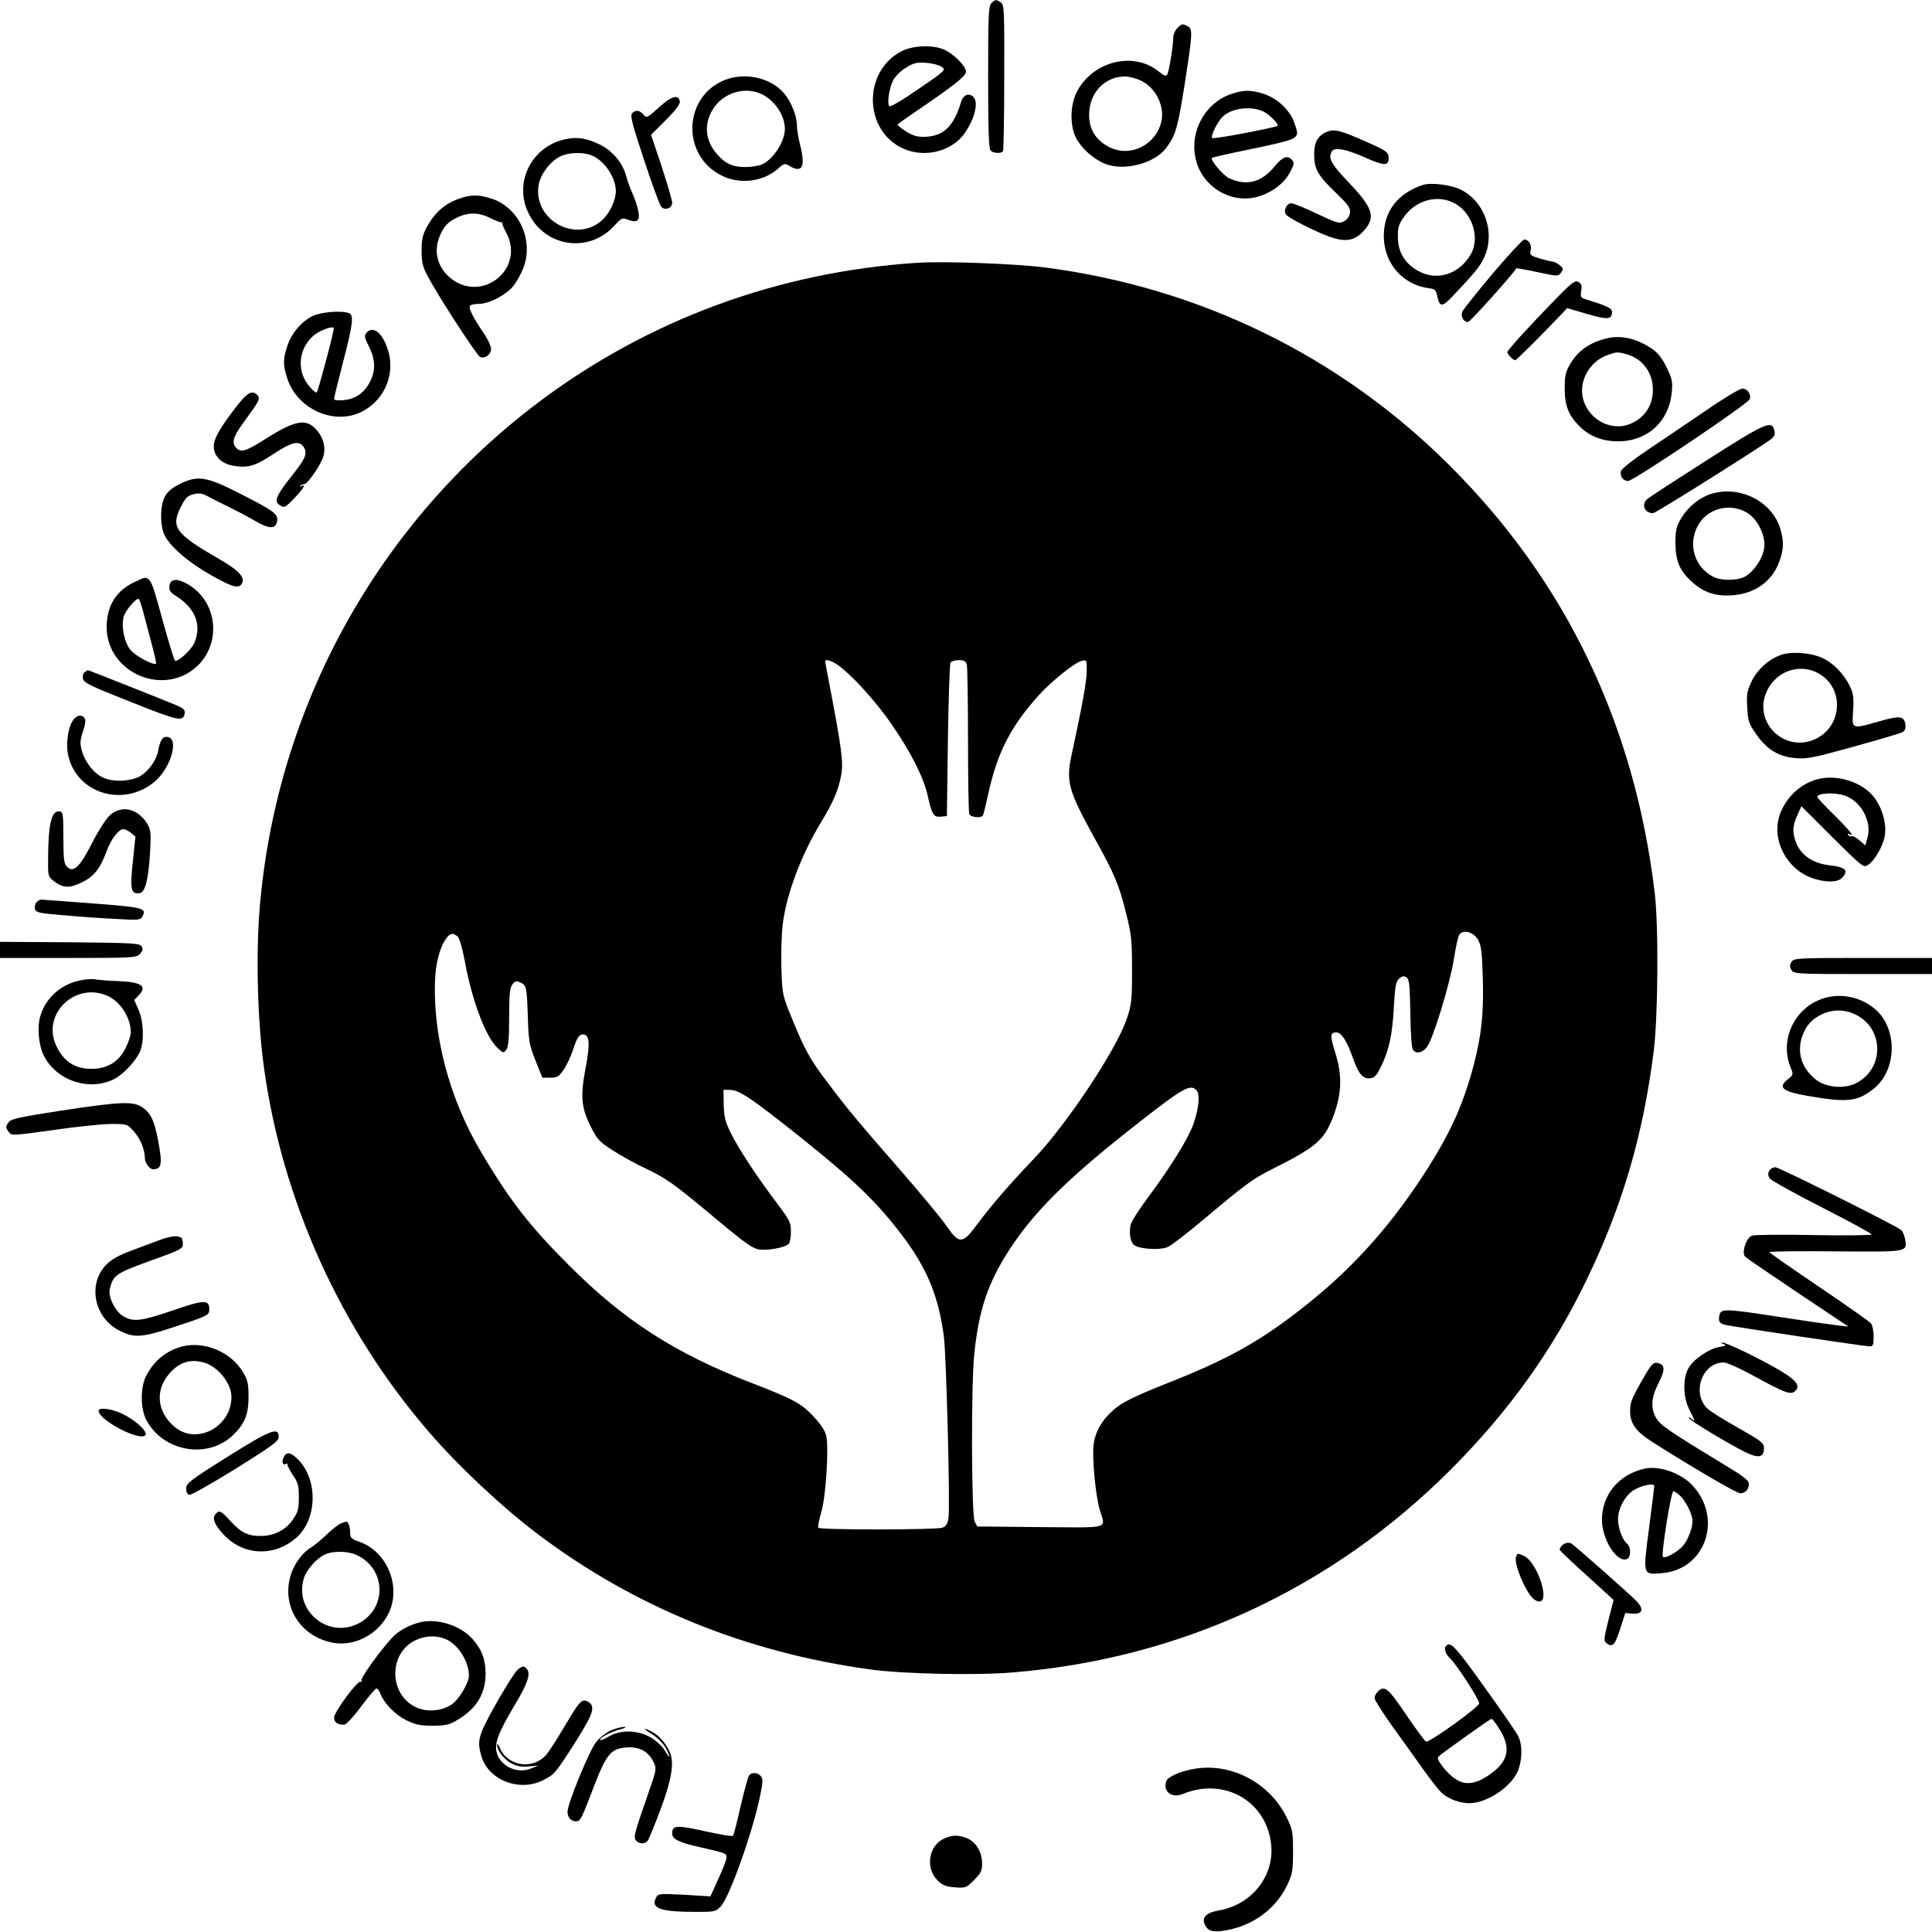 <?xml version="1.0" standalone="no"?>
<!DOCTYPE svg PUBLIC "-//W3C//DTD SVG 20010904//EN"
 "http://www.w3.org/TR/2001/REC-SVG-20010904/DTD/svg10.dtd">
<svg version="1.0" xmlns="http://www.w3.org/2000/svg"
 width="960pt" height="960pt" viewBox="0 0 960 960"
 preserveAspectRatio="xMidYMid meet">
<g transform="translate(0,960) scale(0.1,-0.1)"
fill="#000000" stroke="none">
<path d="M4926 9584 c-14 -13 -16 -61 -16 -368 0 -260 3 -355 12 -364 14 -14
54 -16 62 -3 3 4 6 170 6 367 1 329 0 360 -16 371 -23 17 -29 16 -48 -3z"/>
<path d="M5850 9460 c-11 -11 -20 -31 -20 -45 0 -40 -21 -171 -30 -185 -6 -10
-15 -7 -39 12 -124 105 -329 56 -409 -96 -35 -67 -37 -169 -5 -232 28 -53 89
-107 147 -129 94 -36 242 3 300 79 51 68 60 101 106 405 25 168 25 188 1 201
-26 13 -28 13 -51 -10z m-184 -259 c75 -34 122 -126 105 -204 -27 -118 -155
-181 -259 -128 -74 38 -107 99 -99 183 9 97 84 168 177 168 19 0 54 -9 76 -19z"/>
<path d="M4479 9345 c-195 -102 -187 -399 13 -485 106 -46 240 -11 302 79 51
73 70 157 41 181 -22 19 -49 8 -59 -25 -38 -127 -90 -175 -190 -175 -29 0 -55
8 -84 27 -23 15 -42 30 -42 33 0 3 33 27 73 54 208 141 267 188 267 210 0 28
-63 90 -112 111 -57 23 -154 19 -209 -10z m200 -77 c22 -16 21 -17 -116 -111
-84 -58 -141 -91 -145 -84 -10 17 0 84 18 124 10 21 36 48 63 65 40 25 54 29
101 26 31 -2 66 -11 79 -20z"/>
<path d="M3582 9194 c-189 -94 -189 -369 1 -465 90 -47 208 -33 282 32 32 29
34 29 62 12 61 -34 76 1 48 110 -8 32 -15 73 -15 91 0 49 -27 117 -62 160 -70
85 -212 112 -316 60z m207 -64 c63 -32 111 -105 111 -170 0 -61 -53 -146 -111
-176 -15 -7 -53 -14 -84 -14 -65 0 -100 16 -142 64 -63 71 -67 160 -12 236 54
74 159 101 238 60z"/>
<path d="M6118 9133 c-128 -43 -206 -182 -178 -317 29 -142 175 -232 311 -193
71 21 130 66 159 121 20 37 22 47 11 60 -22 27 -47 18 -87 -30 -65 -81 -141
-100 -228 -59 -30 15 -94 91 -84 101 3 2 80 20 174 39 274 58 263 52 236 134
-21 62 -84 122 -151 144 -65 21 -101 21 -163 0z m162 -88 c29 -15 76 -63 68
-70 -9 -9 -319 -68 -325 -61 -9 9 27 82 53 107 46 43 143 54 204 24z"/>
<path d="M3274 9066 c-59 -53 -61 -54 -77 -35 -20 23 -40 24 -57 5 -9 -12 3
-58 60 -230 39 -118 77 -222 84 -231 17 -24 56 -11 56 18 0 12 -24 92 -52 179
l-53 158 74 74 c49 49 72 80 69 92 -7 37 -42 27 -104 -30z"/>
<path d="M6593 8945 c-45 -19 -63 -51 -63 -113 0 -71 18 -104 107 -189 62 -60
74 -76 71 -100 -2 -17 -13 -33 -29 -42 -24 -14 -32 -11 -135 37 -61 29 -117
52 -127 52 -24 0 -42 -37 -26 -57 18 -21 173 -98 236 -116 67 -20 111 -9 152
39 58 66 43 111 -79 239 -88 93 -102 120 -81 154 13 21 75 9 169 -34 89 -39
112 -40 112 -2 0 31 -8 37 -110 82 -130 58 -160 65 -197 50z"/>
<path d="M2813 8909 c-168 -33 -261 -211 -189 -364 80 -173 302 -207 429 -66
33 36 39 40 62 31 36 -14 52 -12 58 4 7 17 -8 76 -33 131 -10 22 -23 59 -29
82 -18 65 -68 124 -131 155 -65 31 -110 39 -167 27z m124 -80 c64 -24 123
-109 123 -179 0 -45 -30 -108 -66 -142 -128 -120 -344 -4 -318 170 8 53 55
117 104 143 39 21 113 25 157 8z"/>
<path d="M7070 8681 c-124 -41 -193 -130 -194 -251 -1 -138 94 -247 229 -263
24 -3 31 -9 36 -36 12 -58 24 -59 76 -4 110 116 133 145 153 184 64 124 12
285 -112 347 -49 24 -148 36 -188 23z m161 -93 c86 -48 124 -172 77 -252 -58
-99 -165 -133 -258 -84 -68 37 -103 93 -104 167 -1 51 4 66 30 103 60 85 170
114 255 66z"/>
<path d="M2276 8611 c-64 -23 -115 -67 -151 -132 -25 -45 -30 -65 -30 -124 0
-58 5 -80 29 -125 51 -98 246 -398 262 -404 25 -9 54 12 54 40 0 14 -17 51
-39 82 -51 76 -73 120 -66 132 3 6 23 10 44 10 50 0 134 43 171 88 17 21 40
62 51 92 53 140 -25 304 -165 345 -62 19 -98 18 -160 -4z m163 -96 c27 -13 51
-22 55 -20 3 3 4 2 2 -1 -3 -3 6 -26 20 -51 96 -182 -127 -356 -283 -220 -61
54 -79 129 -48 204 21 50 42 72 90 94 55 25 107 24 164 -6z"/>
<path d="M7419 8243 c-78 -93 -146 -178 -152 -190 -11 -24 4 -53 28 -53 10 0
221 236 240 267 1 1 48 -7 104 -19 102 -22 104 -22 118 -2 12 17 12 21 -8 37
-12 9 -27 17 -33 17 -7 0 -36 7 -64 15 -48 15 -52 18 -46 41 7 26 -10 54 -32
54 -7 0 -77 -75 -155 -167z"/>
<path d="M4555 8294 c-688 -45 -1334 -283 -1878 -692 -797 -600 -1301 -1510
-1386 -2507 -20 -231 -12 -562 20 -795 90 -662 381 -1307 820 -1815 143 -167
364 -374 540 -507 479 -362 1034 -588 1650 -673 164 -23 532 -31 714 -15 834
69 1584 417 2175 1009 289 290 506 593 676 946 177 368 278 713 331 1130 22
175 25 625 5 790 -100 836 -442 1548 -1022 2125 -544 542 -1239 881 -2008 981
-152 19 -500 32 -637 23z m-400 -1993 c66 -42 194 -181 276 -301 93 -134 159
-264 178 -351 22 -98 30 -110 65 -107 l31 3 5 375 c3 206 9 381 13 388 5 6 23
12 41 12 26 0 35 -5 40 -22 3 -13 6 -181 6 -375 0 -193 3 -358 6 -367 6 -17
59 -23 68 -8 3 5 14 50 25 100 46 213 112 342 256 501 62 68 175 158 209 167
26 6 26 6 26 -50 0 -48 -23 -177 -74 -411 -30 -137 -19 -180 108 -411 106
-190 126 -239 162 -384 26 -103 29 -132 29 -280 0 -153 -2 -171 -27 -245 -52
-152 -297 -521 -458 -690 -128 -134 -214 -234 -287 -332 -71 -96 -87 -96 -152
-2 -25 37 -130 163 -232 280 -212 243 -255 295 -356 429 -85 111 -115 164
-178 320 -46 111 -48 119 -52 241 -3 69 0 170 6 224 18 149 90 343 190 508 64
106 87 161 101 237 11 63 3 127 -60 457 -11 56 -20 104 -20 107 0 12 26 5 55
-13z m3189 -1370 c16 -29 20 -58 24 -190 5 -174 -6 -280 -43 -425 -51 -194
-111 -331 -225 -512 -173 -275 -364 -492 -599 -680 -232 -186 -397 -279 -726
-407 -108 -43 -188 -81 -220 -105 -70 -53 -112 -118 -121 -190 -8 -67 10 -256
31 -326 29 -95 57 -87 -297 -84 l-312 3 -13 25 c-16 32 -18 679 -2 831 21 204
61 333 150 480 129 213 305 389 679 680 207 162 245 183 274 153 20 -19 14
-89 -14 -169 -23 -68 -114 -215 -217 -353 -46 -62 -89 -127 -94 -145 -11 -41
-2 -95 20 -106 34 -19 126 -23 162 -8 19 8 99 70 179 137 204 172 244 202 340
250 216 108 258 143 302 255 45 116 49 207 14 320 -28 89 -27 105 4 105 25 0
52 -41 81 -123 29 -83 51 -109 87 -105 21 2 33 14 54 58 40 81 57 159 64 297
6 103 10 125 26 140 15 13 23 15 36 7 15 -10 17 -34 20 -179 1 -104 7 -174 13
-182 18 -21 46 -15 69 14 31 39 117 322 135 442 9 58 21 111 27 118 21 26 70
11 92 -26z m-5071 17 c10 -9 23 -53 37 -126 36 -196 103 -373 162 -429 29 -27
30 -27 44 -9 10 15 14 54 14 161 0 110 3 145 15 162 14 19 19 21 41 11 30 -14
32 -22 37 -178 4 -114 7 -133 38 -210 l34 -85 40 0 c34 0 42 5 66 40 15 22 35
65 45 95 21 64 31 80 50 80 34 0 37 -44 14 -166 -27 -143 -22 -197 26 -293 31
-62 42 -74 107 -116 40 -26 110 -65 157 -87 109 -52 143 -76 320 -223 207
-173 225 -185 274 -185 56 1 117 16 127 32 5 7 9 34 9 60 0 42 -6 55 -66 135
-101 133 -191 270 -231 350 -30 60 -35 82 -37 145 l-1 73 37 -1 c42 -1 107
-45 333 -225 281 -224 394 -333 521 -502 121 -160 178 -300 204 -497 12 -92
32 -850 23 -903 -4 -29 -12 -41 -30 -48 -31 -11 -610 -12 -617 0 -3 4 4 39 15
77 22 74 38 310 25 378 -5 24 -25 56 -62 96 -62 67 -102 88 -314 170 -376 146
-628 308 -900 580 -195 194 -298 326 -439 565 -161 269 -245 596 -228 876 7
109 49 209 87 209 3 0 14 -6 23 -12z"/>
<path d="M7728 8112 c-134 -138 -238 -252 -238 -262 0 -11 29 -40 39 -40 6 0
126 120 232 231 l26 28 99 -29 c102 -30 124 -28 124 10 0 18 -27 31 -122 60
-34 10 -36 13 -31 45 4 26 1 35 -14 44 -17 9 -32 -2 -115 -87z"/>
<path d="M1552 8029 c-56 -28 -105 -87 -125 -150 -21 -64 -21 -94 0 -158 50
-157 240 -239 378 -163 111 61 162 192 120 311 -28 82 -73 114 -105 76 -11
-13 -8 -25 14 -68 31 -63 33 -116 6 -171 -29 -58 -72 -88 -131 -94 -30 -3 -49
-1 -49 6 0 6 20 88 45 184 49 188 54 232 29 242 -37 14 -140 6 -182 -15z m68
-220 c-22 -84 -43 -156 -46 -159 -3 -3 -19 9 -34 27 -66 73 -60 183 13 251 28
27 100 55 105 42 2 -5 -15 -78 -38 -161z"/>
<path d="M7990 7920 c-87 -19 -148 -61 -188 -129 -23 -39 -27 -58 -27 -121 0
-86 18 -132 73 -188 51 -50 114 -75 192 -75 146 0 254 99 267 245 5 51 2 66
-26 123 -23 47 -44 73 -74 93 -73 49 -149 67 -217 52z m92 -80 c79 -22 131
-91 131 -175 1 -78 -40 -141 -112 -171 -100 -42 -220 28 -238 140 -13 83 41
172 123 201 48 17 50 17 96 5z"/>
<path d="M8475 7559 c-88 -60 -217 -147 -287 -194 -70 -47 -130 -94 -133 -105
-8 -25 10 -50 35 -50 26 0 588 378 603 405 12 22 -10 55 -36 54 -12 0 -94 -49
-182 -110z"/>
<path d="M1185 7593 c-83 -106 -117 -162 -122 -200 -7 -54 34 -98 100 -108 71
-11 107 0 197 60 86 57 124 67 146 38 24 -32 15 -58 -51 -141 -80 -100 -94
-131 -69 -149 26 -19 29 -18 79 34 43 46 58 72 33 57 -8 -4 -10 -3 -5 2 5 5
14 9 20 9 15 0 77 89 92 132 16 47 3 100 -36 141 -50 54 -105 43 -253 -51 -93
-59 -118 -67 -142 -43 -24 25 -16 56 35 125 80 110 85 119 71 136 -23 28 -49
16 -95 -42z"/>
<path d="M8479 7312 c-152 -97 -284 -183 -293 -191 -32 -27 -15 -71 28 -71 13
0 539 331 585 367 19 15 23 25 17 46 -12 50 -46 35 -337 -151z"/>
<path d="M889 7193 c-38 -20 -59 -38 -71 -63 -20 -39 -23 -116 -8 -170 16 -59
113 -147 239 -218 113 -64 142 -70 156 -35 10 29 -27 65 -126 121 -207 120
-231 153 -181 252 23 46 33 56 63 64 27 7 43 5 65 -7 16 -9 61 -32 101 -51 39
-19 99 -50 133 -70 74 -44 107 -47 116 -10 10 37 -10 53 -179 139 -174 89
-214 95 -308 48z"/>
<path d="M8500 7145 c-58 -19 -113 -64 -148 -123 -23 -40 -27 -58 -27 -122 1
-88 21 -136 83 -192 57 -52 117 -72 200 -66 111 8 196 68 232 164 24 64 25
104 6 167 -41 137 -204 218 -346 172z m183 -94 c52 -32 92 -116 83 -175 -8
-53 -53 -119 -97 -142 -39 -20 -118 -20 -156 0 -99 51 -130 174 -68 268 51 76
158 99 238 49z"/>
<path d="M665 6706 c-89 -42 -134 -117 -135 -221 0 -230 287 -352 453 -192
119 117 96 318 -48 403 -55 32 -89 29 -93 -8 -3 -22 4 -32 35 -51 94 -60 126
-143 89 -231 -15 -36 -86 -100 -97 -88 -4 4 -28 82 -54 175 -52 191 -62 219
-78 229 -16 11 -16 11 -72 -16z m44 -136 c6 -25 25 -94 41 -155 16 -60 28
-111 26 -112 -11 -12 -103 37 -128 68 -30 37 -46 114 -34 163 8 32 66 100 76
89 4 -4 12 -28 19 -53z"/>
<path d="M8847 6345 c-61 -23 -114 -71 -143 -130 -23 -48 -26 -64 -22 -129 3
-68 7 -80 43 -132 53 -78 114 -115 198 -121 56 -5 90 2 288 57 123 34 232 66
242 72 12 6 17 18 15 35 -5 45 -26 49 -129 19 -141 -40 -137 -41 -131 53 4 67
1 87 -17 123 -29 60 -84 116 -139 140 -59 26 -155 32 -205 13z m205 -101 c113
-79 97 -254 -29 -315 -154 -74 -315 82 -244 236 50 108 178 145 273 79z"/>
<path d="M422 6261 c-8 -4 -12 -19 -10 -32 3 -21 30 -35 238 -117 241 -96 261
-100 268 -55 2 14 -7 24 -35 36 -45 19 -442 177 -446 177 -1 0 -8 -4 -15 -9z"/>
<path d="M371 6031 c-31 -31 -46 -121 -32 -185 43 -192 280 -261 434 -126 77
69 117 210 60 218 -24 4 -37 -14 -47 -68 -10 -51 -51 -107 -96 -130 -46 -23
-125 -26 -173 -6 -62 25 -118 113 -117 181 1 11 7 37 15 59 7 21 11 44 8 51
-8 23 -33 25 -52 6z"/>
<path d="M9035 5729 c-86 -21 -160 -89 -191 -176 -44 -124 33 -273 163 -317
64 -22 126 -21 146 2 35 38 19 53 -66 63 -75 9 -132 46 -158 102 -24 54 -24
91 2 146 l20 45 154 -154 c150 -149 155 -152 177 -138 35 23 77 98 84 149 9
63 -17 144 -60 195 -60 70 -178 106 -271 83z m127 -81 c82 -24 140 -127 118
-208 l-11 -41 -30 26 c-17 14 -35 23 -39 20 -5 -3 -12 0 -16 6 -4 8 -3 9 4 5
33 -20 3 18 -73 93 -47 46 -85 87 -85 91 0 19 80 24 132 8z"/>
<path d="M545 5548 c-20 -19 -58 -79 -88 -138 -60 -118 -92 -149 -124 -117
-15 15 -18 37 -18 145 0 109 -2 127 -16 130 -42 8 -59 -56 -60 -233 -1 -87 0
-90 27 -112 46 -36 78 -38 140 -8 61 30 91 67 124 156 22 60 60 109 83 109 8
0 25 -8 37 -18 l23 -19 -13 -126 c-15 -137 -9 -161 34 -155 28 4 44 69 52 208
5 95 3 108 -15 138 -48 76 -129 93 -186 40z"/>
<path d="M180 5115 c-6 -8 -9 -23 -6 -33 6 -17 23 -20 144 -30 75 -7 192 -15
258 -18 114 -7 122 -6 132 13 22 40 5 45 -249 64 -134 10 -249 19 -255 19 -6
0 -17 -7 -24 -15z"/>
<path d="M0 4880 l0 -40 338 0 c329 0 339 1 358 21 14 15 16 24 7 37 -9 15
-44 17 -357 20 l-346 2 0 -40z"/>
<path d="M8902 4820 c-10 -16 -10 -24 0 -40 12 -19 24 -20 355 -20 l343 0 0
40 0 40 -343 0 c-331 0 -343 -1 -355 -20z"/>
<path d="M380 4724 c-89 -24 -158 -92 -181 -178 -15 -55 -6 -143 19 -192 63
-124 226 -178 349 -116 47 24 109 91 129 138 21 51 18 147 -7 205 l-22 50 22
23 c44 46 16 66 -102 71 -45 1 -98 6 -117 9 -19 3 -60 -1 -90 -10z m156 -73
c63 -29 114 -109 114 -181 0 -14 -12 -50 -26 -78 -34 -68 -89 -102 -167 -103
-84 -1 -141 36 -178 116 -73 157 96 319 257 246z"/>
<path d="M9019 4622 c-117 -61 -171 -203 -123 -322 16 -40 16 -40 -10 -61 -54
-42 -32 -62 94 -84 200 -35 249 -29 330 35 117 93 120 300 7 396 -84 71 -203
86 -298 36z m196 -61 c144 -65 152 -263 14 -340 -58 -33 -151 -27 -204 13 -72
55 -98 136 -70 216 19 55 48 87 100 111 51 24 109 24 160 0z"/>
<path d="M301 4081 c-200 -31 -246 -41 -257 -56 -17 -23 -17 -27 0 -50 13 -19
18 -18 222 10 115 17 244 30 287 30 78 0 79 0 112 -37 32 -35 55 -90 55 -135
0 -21 24 -53 40 -53 44 0 48 25 25 146 -19 98 -36 133 -78 162 -46 31 -108 28
-406 -17z"/>
<path d="M8791 3782 c-7 -13 -6 -25 3 -38 8 -10 124 -75 260 -144 135 -69 246
-129 246 -134 0 -4 -129 -6 -287 -3 -157 3 -296 2 -308 -3 -29 -11 -53 -87
-33 -105 7 -7 126 -88 263 -180 l250 -167 -60 7 c-33 4 -160 22 -282 41 -272
42 -291 42 -299 10 -7 -31 -1 -42 28 -49 35 -9 694 -107 718 -107 17 0 20 6
20 48 0 27 -6 56 -12 65 -7 9 -123 91 -258 182 -135 91 -246 169 -248 173 -1
4 146 6 326 4 366 -3 360 -4 348 62 -4 19 -12 38 -19 44 -32 25 -607 312 -625
312 -12 0 -26 -8 -31 -18z"/>
<path d="M795 3439 c-27 -10 -90 -34 -139 -52 -63 -23 -99 -43 -126 -69 -96
-96 -64 -264 62 -329 74 -38 112 -36 269 16 174 57 179 59 179 90 0 48 -27 47
-180 -6 -157 -54 -199 -59 -248 -29 -41 25 -76 97 -66 137 17 68 28 76 217
144 144 52 149 55 145 87 -2 22 -8 27 -33 29 -16 1 -52 -7 -80 -18z"/>
<path d="M8565 2921 c15 -6 11 -9 -22 -14 -52 -9 -131 -63 -154 -107 -28 -52
-26 -144 6 -206 30 -58 30 -61 8 -43 -10 9 -14 9 -10 2 9 -15 201 -130 280
-169 66 -32 92 -26 92 21 0 25 -12 34 -128 100 -70 39 -138 82 -152 95 -81 76
-28 230 80 230 14 0 74 -26 133 -58 160 -88 197 -103 217 -88 36 26 14 57 -75
109 -99 58 -264 137 -282 136 -7 0 -4 -4 7 -8z"/>
<path d="M907 2910 c-78 -20 -140 -69 -180 -145 -30 -56 -30 -164 0 -221 85
-160 310 -197 435 -71 55 54 73 101 73 187 0 63 -4 82 -27 121 -59 100 -190
156 -301 129z m105 -80 c71 -20 137 -102 138 -170 1 -152 -177 -244 -286 -147
-86 75 -94 183 -19 266 49 53 100 69 167 51z"/>
<path d="M8172 2763 c-64 -110 -72 -130 -72 -175 0 -61 29 -101 107 -151 196
-125 422 -257 440 -257 25 0 43 19 43 46 0 18 -26 38 -127 99 -272 165 -311
192 -333 228 -29 48 -26 103 12 176 34 67 32 93 -10 99 -16 3 -29 -11 -60 -65z"/>
<path d="M490 2590 c0 -46 202 -152 232 -122 16 16 -51 78 -117 108 -52 25
-115 32 -115 14z"/>
<path d="M1130 2361 c-188 -118 -205 -132 -205 -157 0 -18 6 -30 16 -32 9 -1
112 57 230 130 185 116 214 137 214 158 0 51 -40 36 -255 -99z"/>
<path d="M1410 2360 c-12 -22 -5 -44 11 -34 5 3 8 2 7 -3 -1 -4 11 -28 27 -52
26 -38 30 -54 30 -111 0 -56 -4 -73 -28 -108 -35 -53 -93 -84 -161 -84 -64 -1
-99 17 -153 76 -45 50 -54 54 -73 31 -16 -20 -5 -50 39 -98 97 -107 253 -115
363 -18 105 92 109 288 9 389 -38 37 -56 40 -71 12z"/>
<path d="M8175 2303 c-129 -27 -215 -129 -215 -254 0 -99 74 -215 124 -196 21
8 21 61 0 77 -23 20 -44 77 -44 122 0 50 31 110 71 139 36 26 109 43 109 25 0
-6 -12 -100 -26 -209 -31 -236 -32 -232 63 -224 220 17 307 278 148 441 -57
58 -161 93 -230 79z m178 -140 c28 -30 57 -91 57 -120 0 -37 -22 -93 -47 -124
-26 -30 -90 -66 -100 -55 -10 10 40 326 52 326 6 0 23 -12 38 -27z"/>
<path d="M1693 2030 c-12 -5 -43 -30 -70 -55 -26 -26 -62 -55 -80 -66 -47 -29
-91 -94 -104 -157 -32 -142 55 -277 202 -312 114 -28 241 37 293 150 59 131
-12 300 -146 348 -41 14 -48 21 -48 44 0 30 -9 58 -19 57 -3 0 -16 -4 -28 -9z
m86 -160 c143 -73 142 -269 -2 -339 -152 -74 -319 71 -266 230 14 42 64 97
104 115 44 20 120 17 164 -6z"/>
<path d="M7780 1932 c-15 -5 -30 -21 -30 -33 0 -3 60 -61 134 -127 l134 -122
-26 -101 c-24 -97 -24 -103 -8 -115 29 -21 41 -8 67 74 l25 77 36 -3 c49 -4
58 21 21 61 -36 37 -310 279 -326 288 -7 3 -19 4 -27 1z"/>
<path d="M7533 1864 c-12 -32 45 -171 86 -208 11 -10 27 -16 36 -13 44 17 -22
199 -83 226 -30 14 -32 14 -39 -5z"/>
<path d="M2087 1539 c-53 -13 -108 -43 -138 -76 -66 -72 -160 -204 -153 -214
4 -7 3 -9 -4 -5 -14 9 -132 -151 -132 -179 0 -23 17 -35 49 -35 11 0 45 36 85
90 37 50 71 90 77 90 5 0 14 -11 19 -26 19 -48 73 -104 129 -132 46 -22 69
-27 131 -27 63 0 83 5 120 27 98 57 143 132 143 233 -1 72 -19 119 -67 173
-60 66 -175 102 -259 81z m126 -83 c62 -25 117 -111 117 -182 0 -36 -49 -118
-85 -143 -52 -35 -129 -40 -183 -12 -131 67 -130 266 1 330 49 24 105 26 150
7z"/>
<path d="M7187 1423 c-14 -13 -6 -40 18 -63 33 -31 145 -204 145 -224 0 -18
-248 -196 -264 -190 -6 2 -51 63 -99 134 -90 133 -108 148 -141 114 -9 -8 -16
-23 -16 -32 0 -9 41 -73 90 -142 50 -69 119 -165 154 -215 35 -49 75 -100 88
-112 34 -32 91 -53 140 -53 84 1 199 75 237 153 25 53 28 135 5 180 -9 18 -84
128 -168 244 -139 195 -168 228 -189 206z m262 -412 c63 -98 47 -167 -56 -235
-88 -58 -148 -47 -219 39 -25 31 -34 49 -27 56 16 16 257 188 264 188 4 1 21
-21 38 -48z"/>
<path d="M2572 1303 c-25 -21 -158 -251 -178 -307 -17 -46 -17 -69 -3 -119 33
-121 188 -183 307 -123 57 29 60 33 150 172 89 141 106 178 89 205 -6 10 -22
19 -34 19 -18 0 -36 -24 -94 -122 -40 -68 -83 -135 -97 -150 -67 -73 -189 -54
-228 36 -7 17 -13 24 -14 16 0 -29 38 -77 75 -94 26 -13 52 -17 84 -13 l46 4
-35 -14 c-68 -29 -150 8 -171 75 -14 48 5 99 90 242 63 105 79 153 59 177 -14
17 -22 16 -46 -4z"/>
<path d="M3034 1001 c-22 -10 -54 -35 -71 -56 -33 -39 -143 -307 -143 -347 0
-28 17 -48 42 -48 22 0 25 6 88 170 63 164 85 191 162 197 64 5 110 -19 135
-72 16 -34 16 -36 -26 -157 -70 -200 -74 -217 -61 -233 15 -19 44 -19 58 -2 6
7 34 76 63 153 60 161 71 241 44 295 -22 44 -53 77 -87 95 -47 24 -44 15 5
-15 28 -19 54 -46 67 -70 25 -50 20 -54 -8 -7 -11 19 -42 47 -69 63 -64 37
-149 39 -207 5 -21 -13 -41 -21 -43 -18 -9 8 48 39 95 52 31 8 38 13 22 13
-14 0 -43 -8 -66 -18z"/>
<path d="M5930 810 c-68 -12 -129 -40 -135 -61 -17 -52 28 -86 83 -63 209 86
422 -40 439 -260 12 -152 -100 -290 -257 -318 -69 -12 -92 -37 -71 -76 15 -29
42 -35 107 -23 135 25 246 109 302 228 24 52 27 70 27 163 0 98 -2 109 -32
170 -85 173 -279 274 -463 240z"/>
<path d="M3722 778 c-5 -7 -24 -76 -42 -153 -17 -77 -34 -143 -38 -147 -4 -4
-67 7 -140 23 -140 31 -162 30 -162 -12 0 -28 35 -45 140 -68 130 -30 130 -30
130 -51 0 -10 -18 -57 -40 -105 l-40 -88 -129 8 c-125 6 -130 6 -141 -14 -28
-54 21 -71 200 -71 92 0 97 1 122 28 43 45 158 369 194 544 15 72 16 89 5 102
-16 19 -45 21 -59 4z"/>
<path d="M4693 465 c-78 -33 -97 -146 -35 -208 25 -25 41 -31 86 -35 54 -4 57
-3 96 36 34 34 40 46 40 83 0 56 -30 106 -75 125 -43 17 -71 17 -112 -1z"/>
</g>
</svg>

